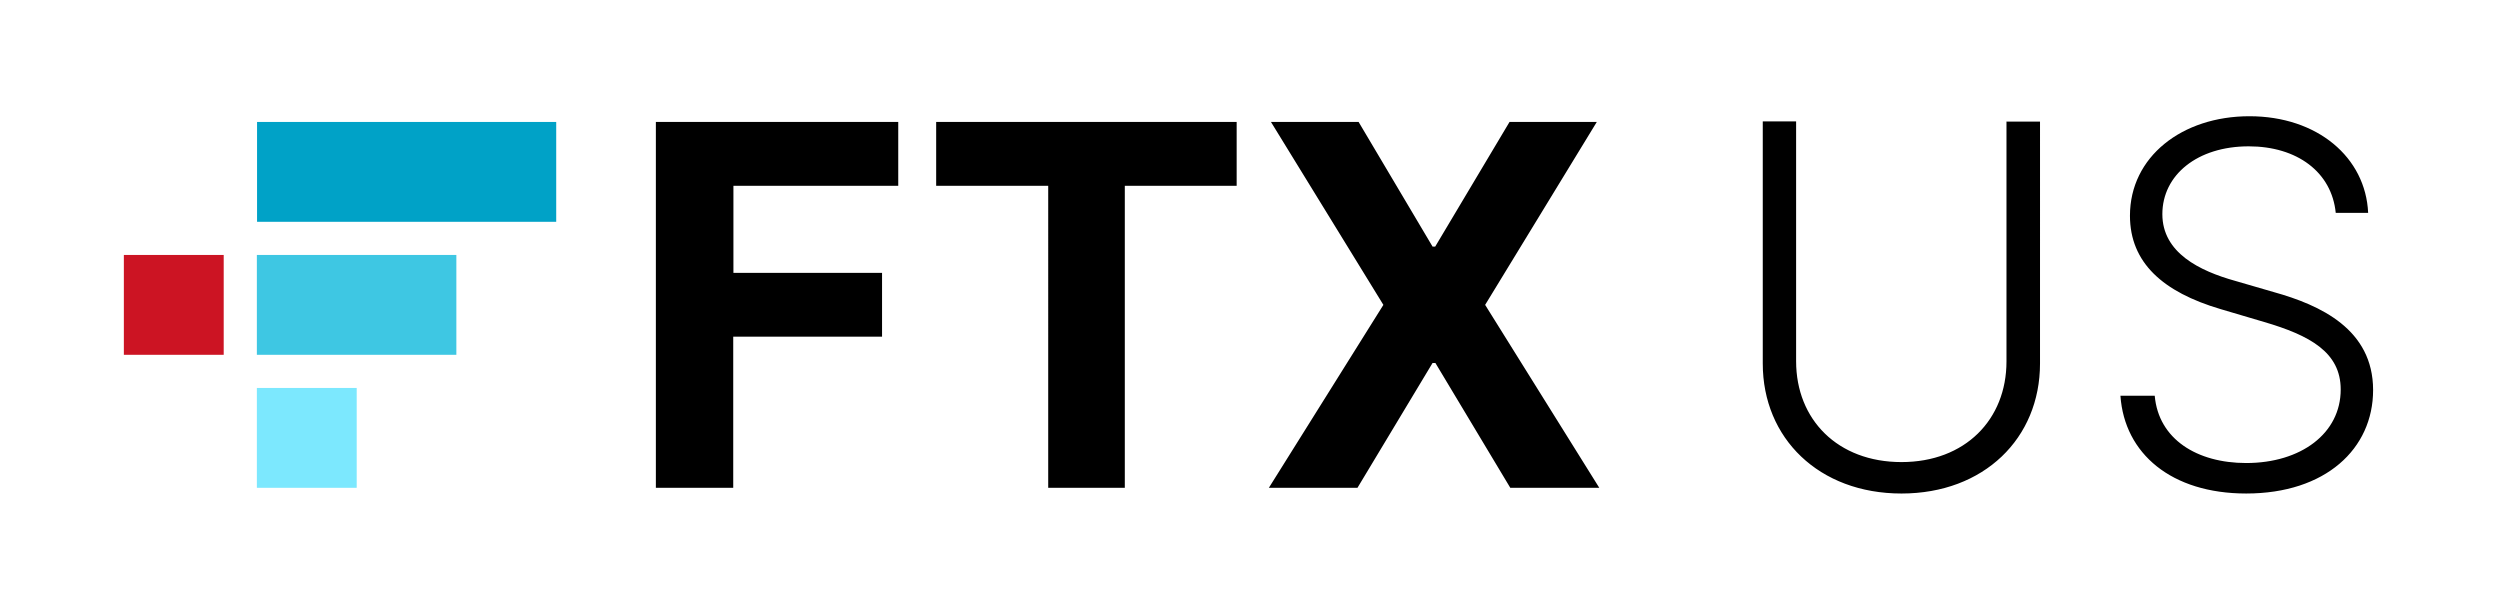 <svg width="123" height="30" viewBox="0 0 131 32" xmlns="http://www.w3.org/2000/svg">
  <path d="M18.62 20.36h-5.24v5.24h5.24v-5.24Z" fill="#7CE8FE"/>
  <path d="M22.23 13.38h-8.85v5.24H23.85v-5.24h-1.62Z" fill="#3EC7E3"/>
  <path d="M29.09 6.4h-15.7v5.24h15.7V6.4Z" fill="#00A2C7"/>
  <path d="M11.64 13.38H6.4v5.24h5.24v-5.24Z" fill="#CC1423"/>
  <path d="M105.2 6.37v12.6c0 3.05-2.17 5.28-5.51 5.28-3.35 0-5.53-2.23-5.53-5.29V6.37h-1.75v12.71c0 3.92 2.95 6.82 7.28 6.82s7.27-2.9 7.27-6.82V6.38h-1.75ZM122.48 11.17h1.7c-.13-2.91-2.66-5.07-6.23-5.07-3.54 0-6.27 2.13-6.27 5.22 0 2.47 1.74 4.01 4.75 4.9l2.3.68c2.38.7 4.01 1.58 4.01 3.54 0 2.31-2.09 3.86-4.96 3.86-2.58 0-4.6-1.25-4.8-3.53h-1.8c.21 3.04 2.68 5.13 6.6 5.13 4.17 0 6.66-2.35 6.66-5.43 0-3.19-2.77-4.46-5.21-5.14l-2.03-.59c-1.86-.52-3.82-1.47-3.82-3.5 0-2.06 1.84-3.56 4.53-3.56 2.54 0 4.36 1.35 4.57 3.5ZM34.32 25.6h4.06v-7.93h7.81v-3.35h-7.8V9.75h8.65V6.4H34.32v19.2ZM49.03 9.75h5.88V25.6h4.02V9.75h5.87V6.4H49.03v3.35ZM71.2 6.4h-4.6l5.9 9.6-6.01 9.6h4.65l3.94-6.55h.15l3.93 6.55h4.67L77.84 16l5.86-9.6h-4.58l-3.9 6.54h-.14L71.2 6.4Z" fill="#000"/>
</svg>
